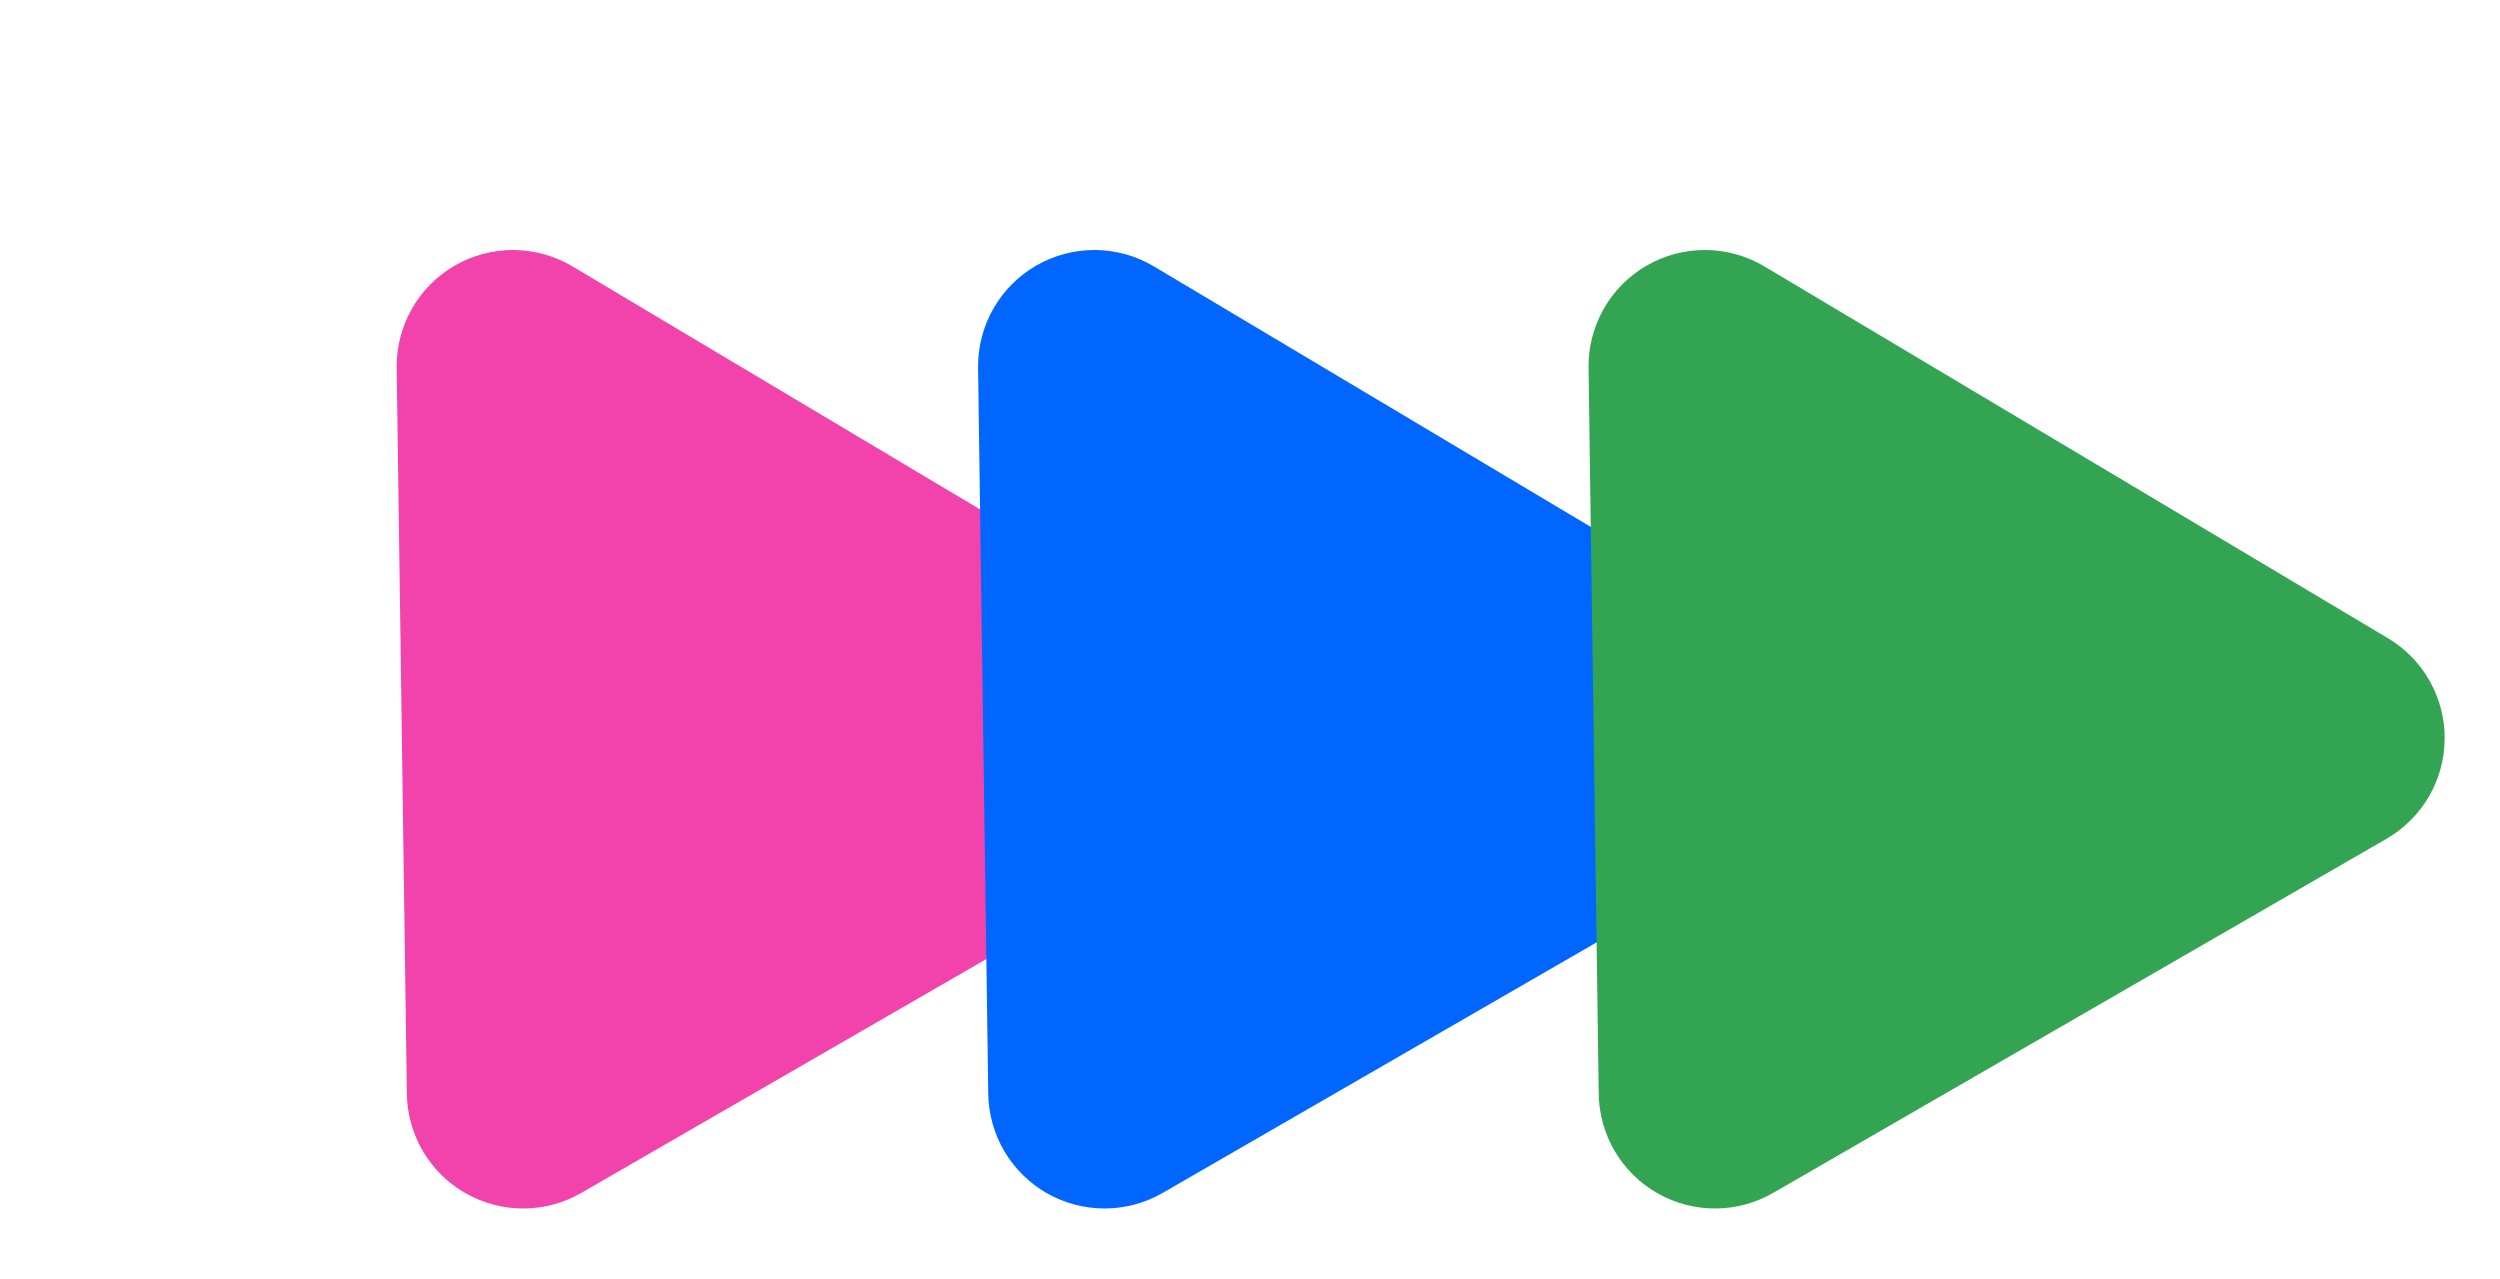<svg width="43" height="22" viewBox="0 0 43 22" fill="none" xmlns="http://www.w3.org/2000/svg">
<g style="mix-blend-mode:multiply">
<path d="M6.823 6.328C6.818 5.973 6.908 5.622 7.084 5.312C7.259 5.003 7.515 4.746 7.823 4.568C8.131 4.39 8.481 4.298 8.837 4.3C9.193 4.303 9.541 4.4 9.847 4.582L20.572 10.977C20.872 11.155 21.119 11.409 21.291 11.713C21.462 12.017 21.551 12.36 21.548 12.709C21.546 13.057 21.452 13.399 21.277 13.701C21.101 14.002 20.85 14.252 20.548 14.427L9.998 20.518C9.696 20.692 9.354 20.785 9.005 20.786C8.656 20.787 8.313 20.697 8.01 20.525C7.707 20.353 7.454 20.104 7.276 19.804C7.099 19.504 7.003 19.162 6.998 18.814L6.823 6.328Z" fill="#F143AB"/>
</g>
<g style="mix-blend-mode:multiply">
<path d="M16.823 6.328C16.818 5.973 16.908 5.622 17.084 5.312C17.259 5.003 17.515 4.746 17.823 4.568C18.131 4.39 18.481 4.298 18.837 4.3C19.193 4.303 19.541 4.4 19.847 4.582L30.572 10.977C30.872 11.155 31.119 11.409 31.291 11.713C31.462 12.017 31.551 12.36 31.548 12.709C31.546 13.057 31.452 13.399 31.277 13.701C31.101 14.002 30.85 14.252 30.548 14.427L19.998 20.518C19.696 20.692 19.354 20.785 19.005 20.786C18.656 20.787 18.313 20.697 18.01 20.525C17.707 20.353 17.454 20.104 17.276 19.804C17.099 19.504 17.003 19.162 16.998 18.814L16.823 6.328Z" fill="#0066FF"/>
</g>
<g style="mix-blend-mode:multiply">
<path d="M27.323 6.328C27.318 5.973 27.408 5.622 27.584 5.312C27.759 5.003 28.015 4.746 28.323 4.568C28.631 4.39 28.981 4.298 29.337 4.3C29.693 4.303 30.041 4.4 30.347 4.582L41.072 10.977C41.372 11.155 41.619 11.409 41.791 11.713C41.962 12.017 42.051 12.36 42.048 12.709C42.046 13.057 41.952 13.399 41.777 13.701C41.601 14.002 41.35 14.252 41.048 14.427L30.498 20.518C30.196 20.692 29.854 20.785 29.505 20.786C29.156 20.787 28.813 20.697 28.51 20.525C28.207 20.353 27.954 20.104 27.776 19.804C27.599 19.504 27.503 19.162 27.498 18.814L27.323 6.328Z" fill="#33A451"/>
</g>
</svg>

